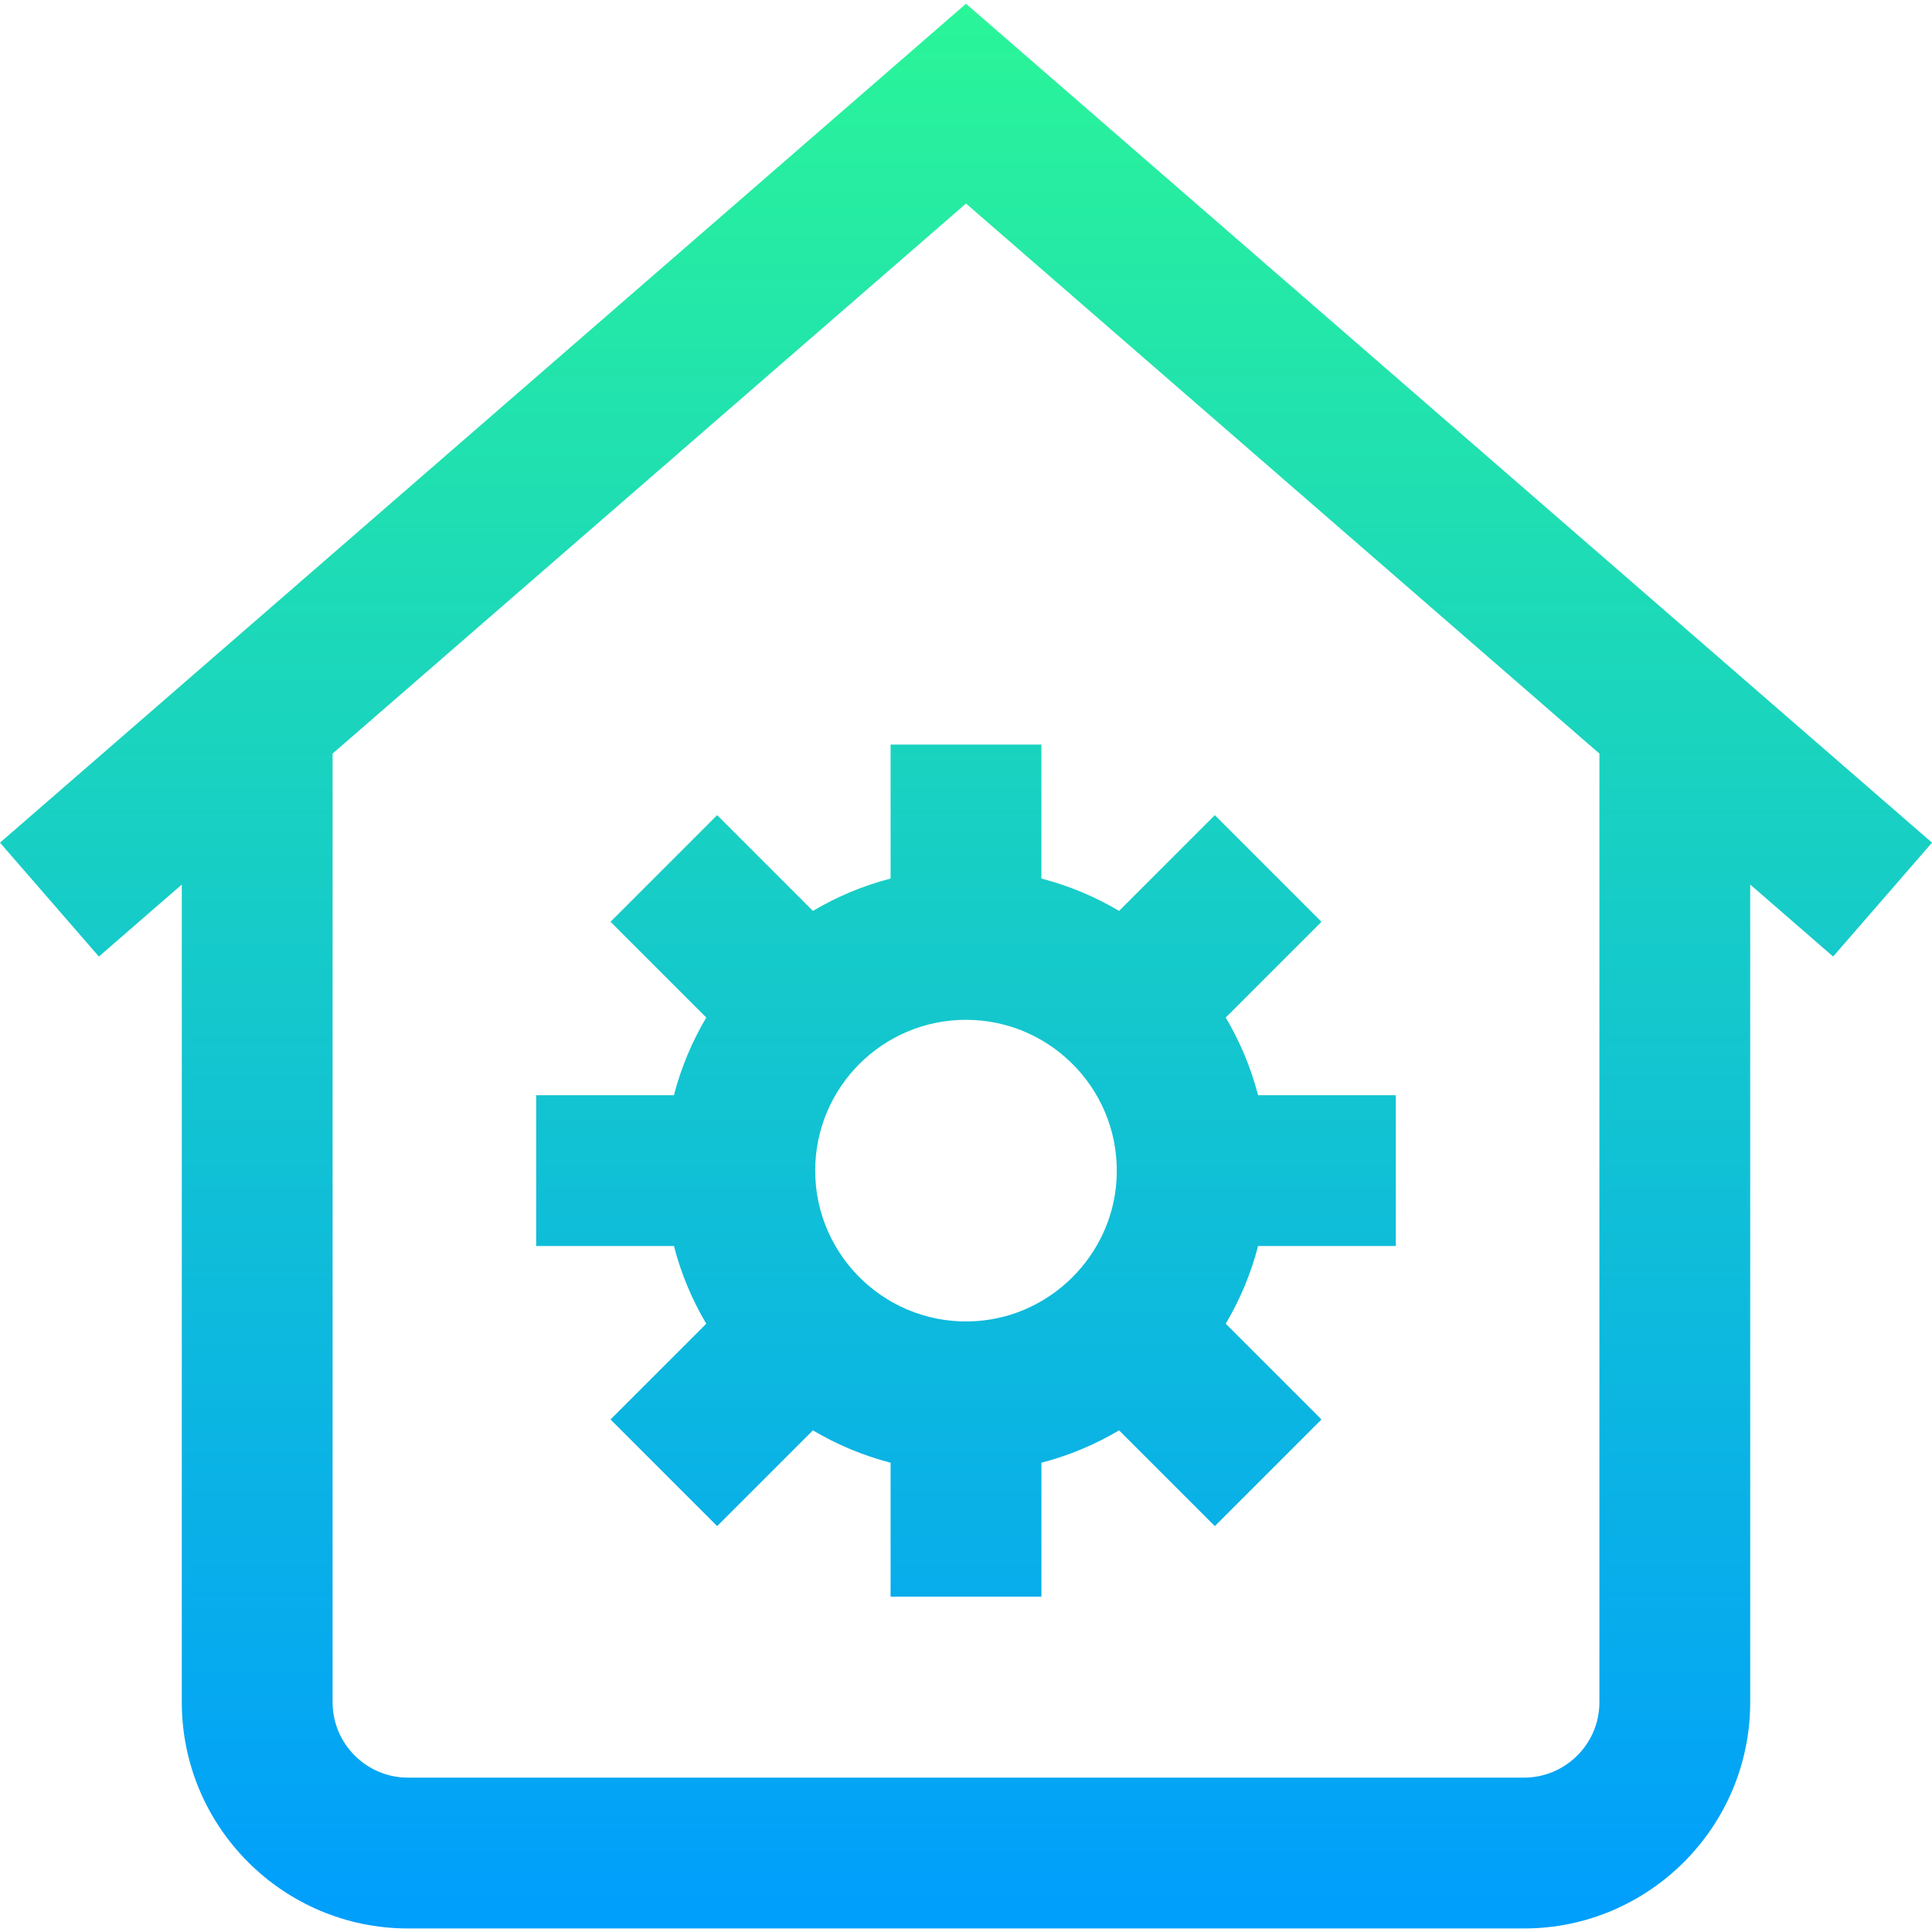 <svg height="512pt" viewBox="0 0 512 511" width="512pt" xmlns="http://www.w3.org/2000/svg" xmlns:xlink="http://www.w3.org/1999/xlink"><linearGradient id="linear0" gradientUnits="userSpaceOnUse" x1="256" x2="256" y1=".5" y2="510.561"><stop offset="0" stop-color="#2af598"/><stop offset="1" stop-color="#009efd"/></linearGradient><path d="m512 222.816-256-222.316-256 222.316 26.207 30.176 21.969-19.078v216.695c0 33.059 26.891 59.953 59.949 59.953h295.75c33.059 0 59.949-26.895 59.949-59.953v-216.695l21.969 19.078zm-88.141 227.793c0 11.02-8.965 19.984-19.984 19.984h-295.75c-11.02 0-19.984-8.965-19.984-19.984v-251.402l167.859-145.773 167.859 145.773zm-187.844-253.785v35.5c-7.32 1.891-14.23 4.812-20.586 8.574l-25.375-25.375-28.258 28.262 25.371 25.371c-3.762 6.355-6.68 13.266-8.57 20.59h-36.504v39.965h36.504c1.891 7.324 4.809 14.234 8.57 20.59l-25.371 25.371 28.258 28.262 25.375-25.375c6.355 3.762 13.266 6.68 20.586 8.574v35.5h39.969v-35.5c7.32-1.895 14.23-4.812 20.586-8.574l25.375 25.375 28.258-28.262-25.371-25.371c3.762-6.355 6.68-13.266 8.57-20.59h36.504v-39.965h-36.504c-1.891-7.324-4.809-14.234-8.57-20.59l25.371-25.371-28.258-28.262-25.375 25.375c-6.355-3.762-13.266-6.68-20.586-8.57v-35.504zm19.984 72.938c22.98 0 41.496 19.5 39.867 42.824-1.375 19.688-17.324 35.633-37.012 37.012-23.324 1.629-42.82-16.887-42.82-39.867 0-22.074 17.891-39.969 39.965-39.969zm0 0" fill="url(#linear0)"/></svg>